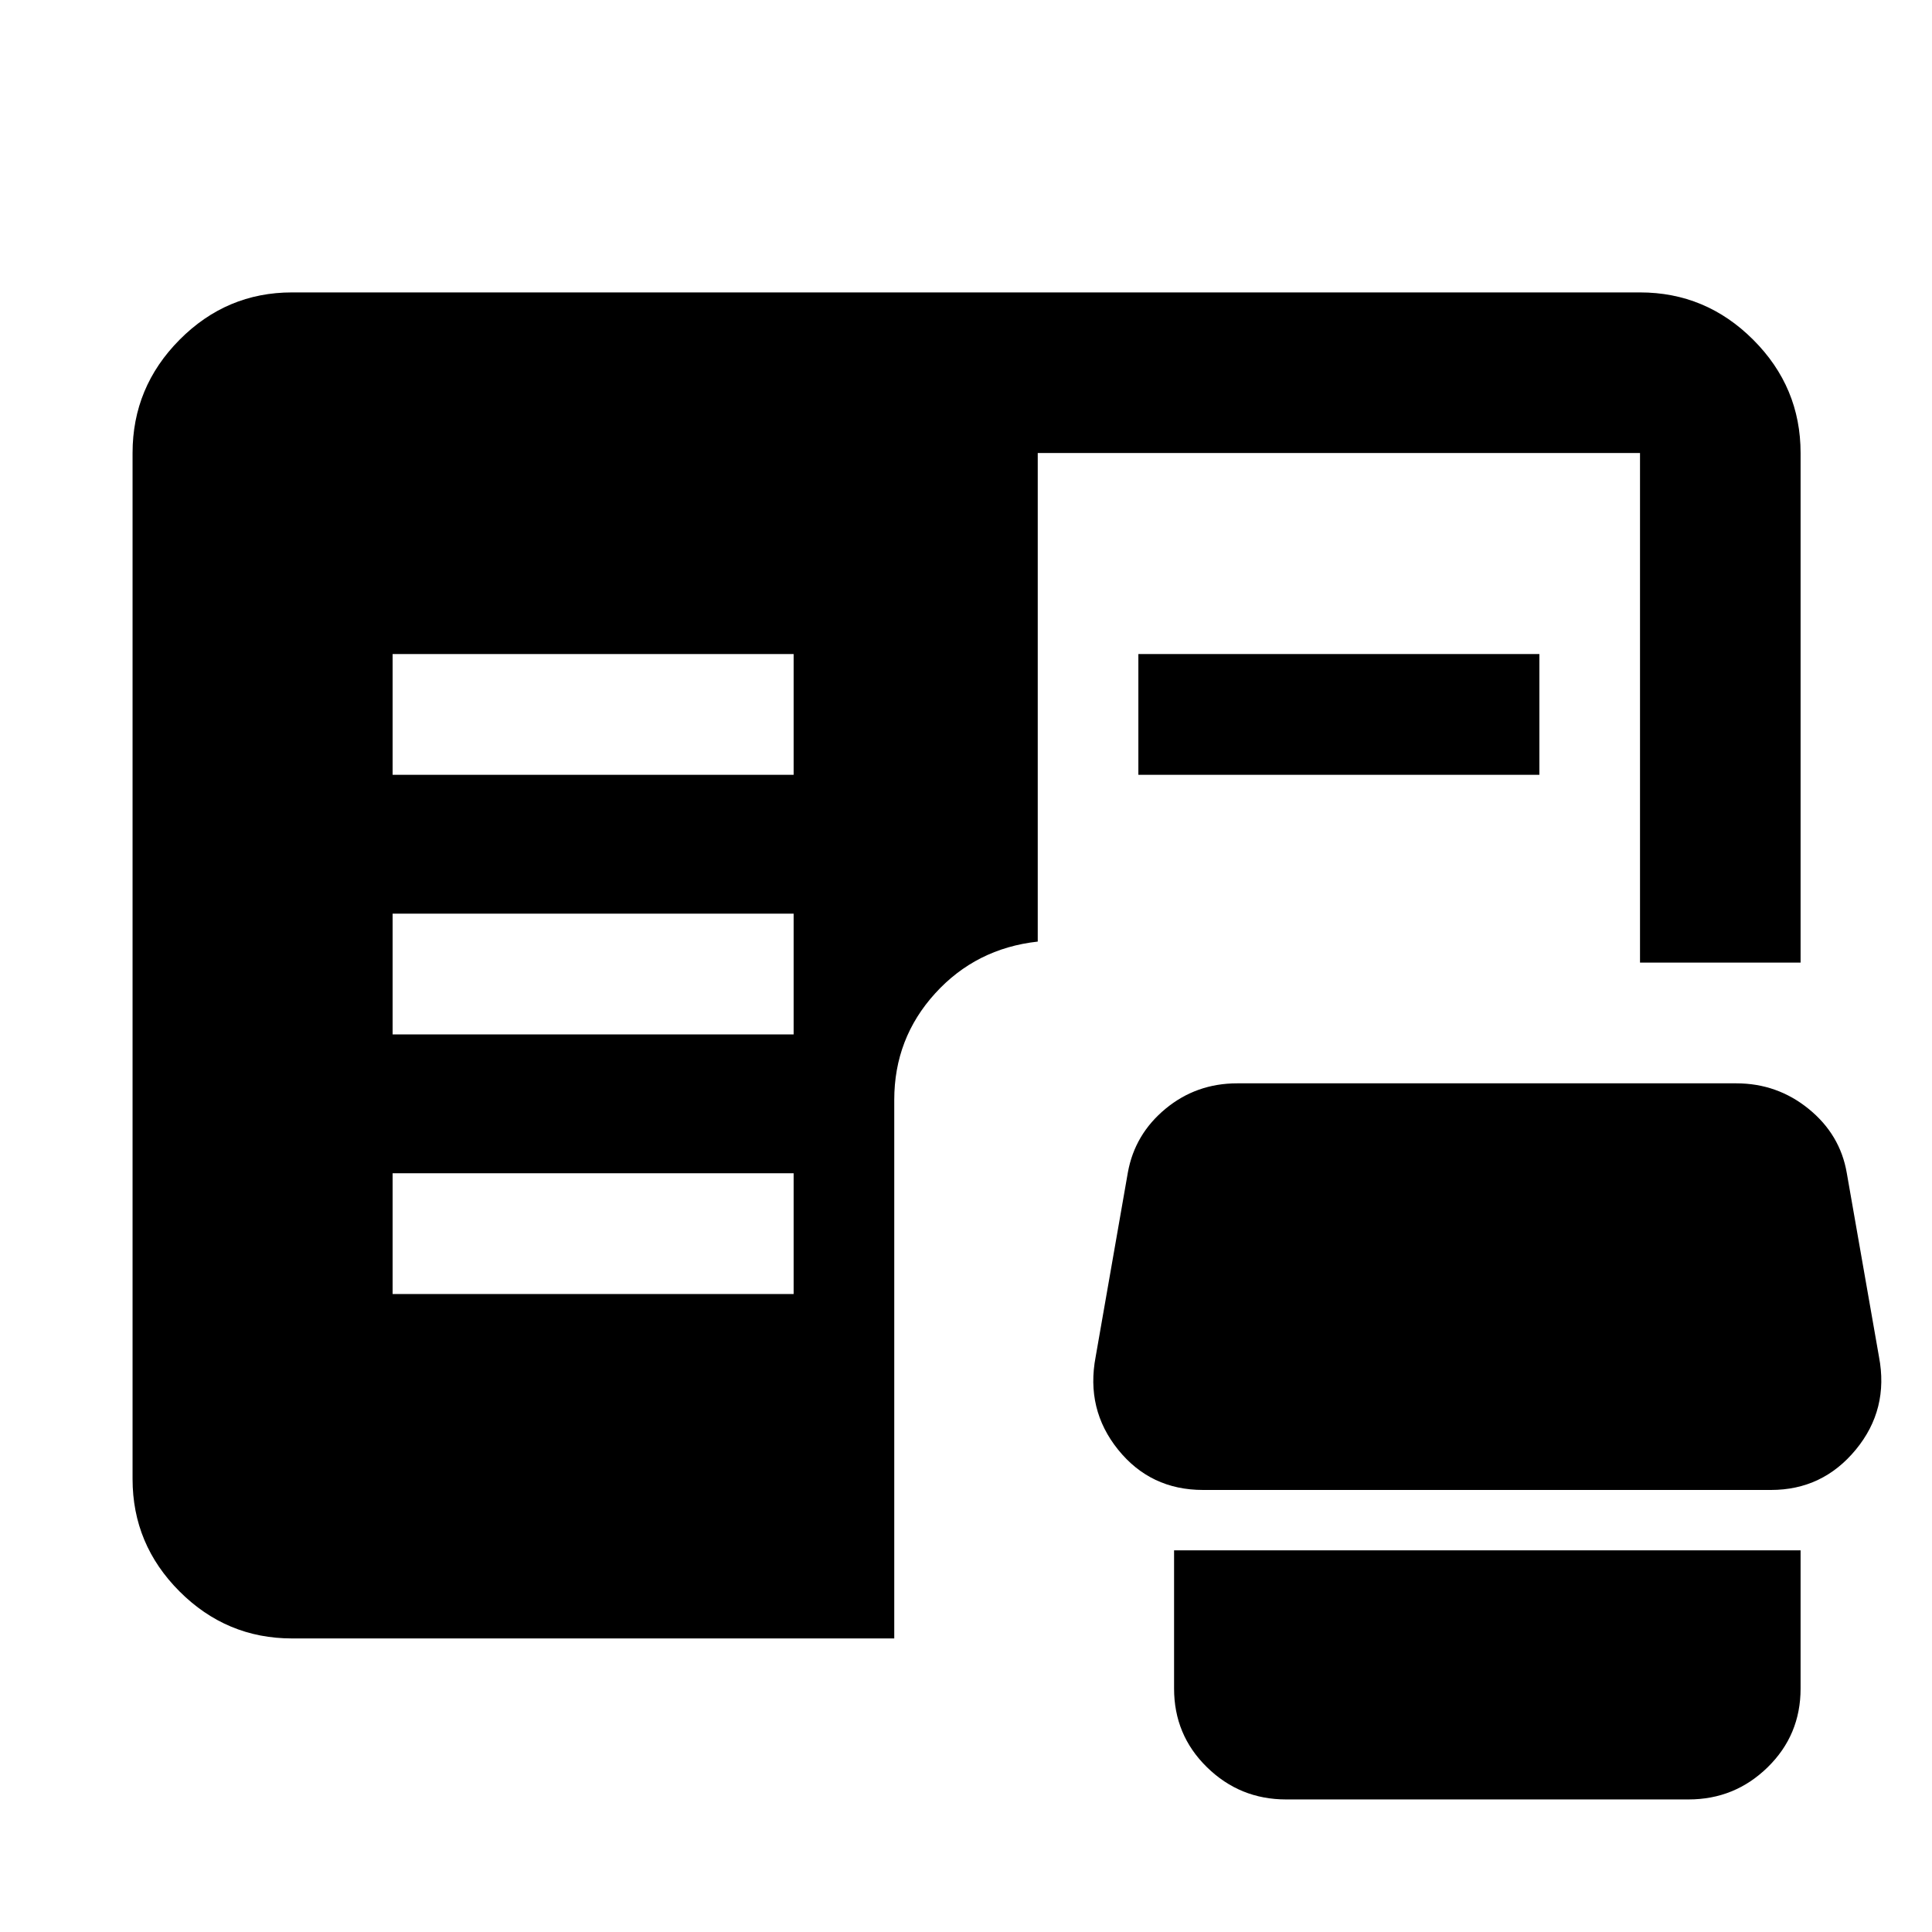<svg xmlns="http://www.w3.org/2000/svg" height="48" viewBox="0 -960 960 960" width="48"><path d="M639.04-65.87q-22.95 0-39.3-16-16.35-15.99-16.35-39.09v-68.69H894.7v68.69q0 23.1-16.35 39.09-16.35 16-39.31 16h-200Zm-493.95-80q-32.51 0-55.87-23.35-23.35-23.36-23.35-55.87v-509.82q0-32.74 23.35-56.26 23.36-23.53 55.87-23.53h669.82q32.74 0 56.26 23.53 23.53 23.52 23.53 56.26v253.21h-79.79v-253.21H515.65v242.78q-30.65 3.39-50.98 25.74-20.32 22.35-20.32 52.91v267.61H145.09Zm452.68-73.78q-26.07 0-42.2-20.03-16.14-20.03-11.14-46.19l16-91.56q3.44-19 18.72-31.64 15.28-12.63 35.64-12.63h247.94q20.36 0 36 12.72t18.92 31.81l16 91.3q5 26.16-11.51 46.19-16.51 20.03-42.14 20.03H597.77ZM195.09-317h199.26v-60H195.09v60Zm0-129h199.26v-60H195.09v60Zm0-129h199.26v-60H195.09v60Zm370.56 0v-60h199.26v60H565.65Z"/></svg>